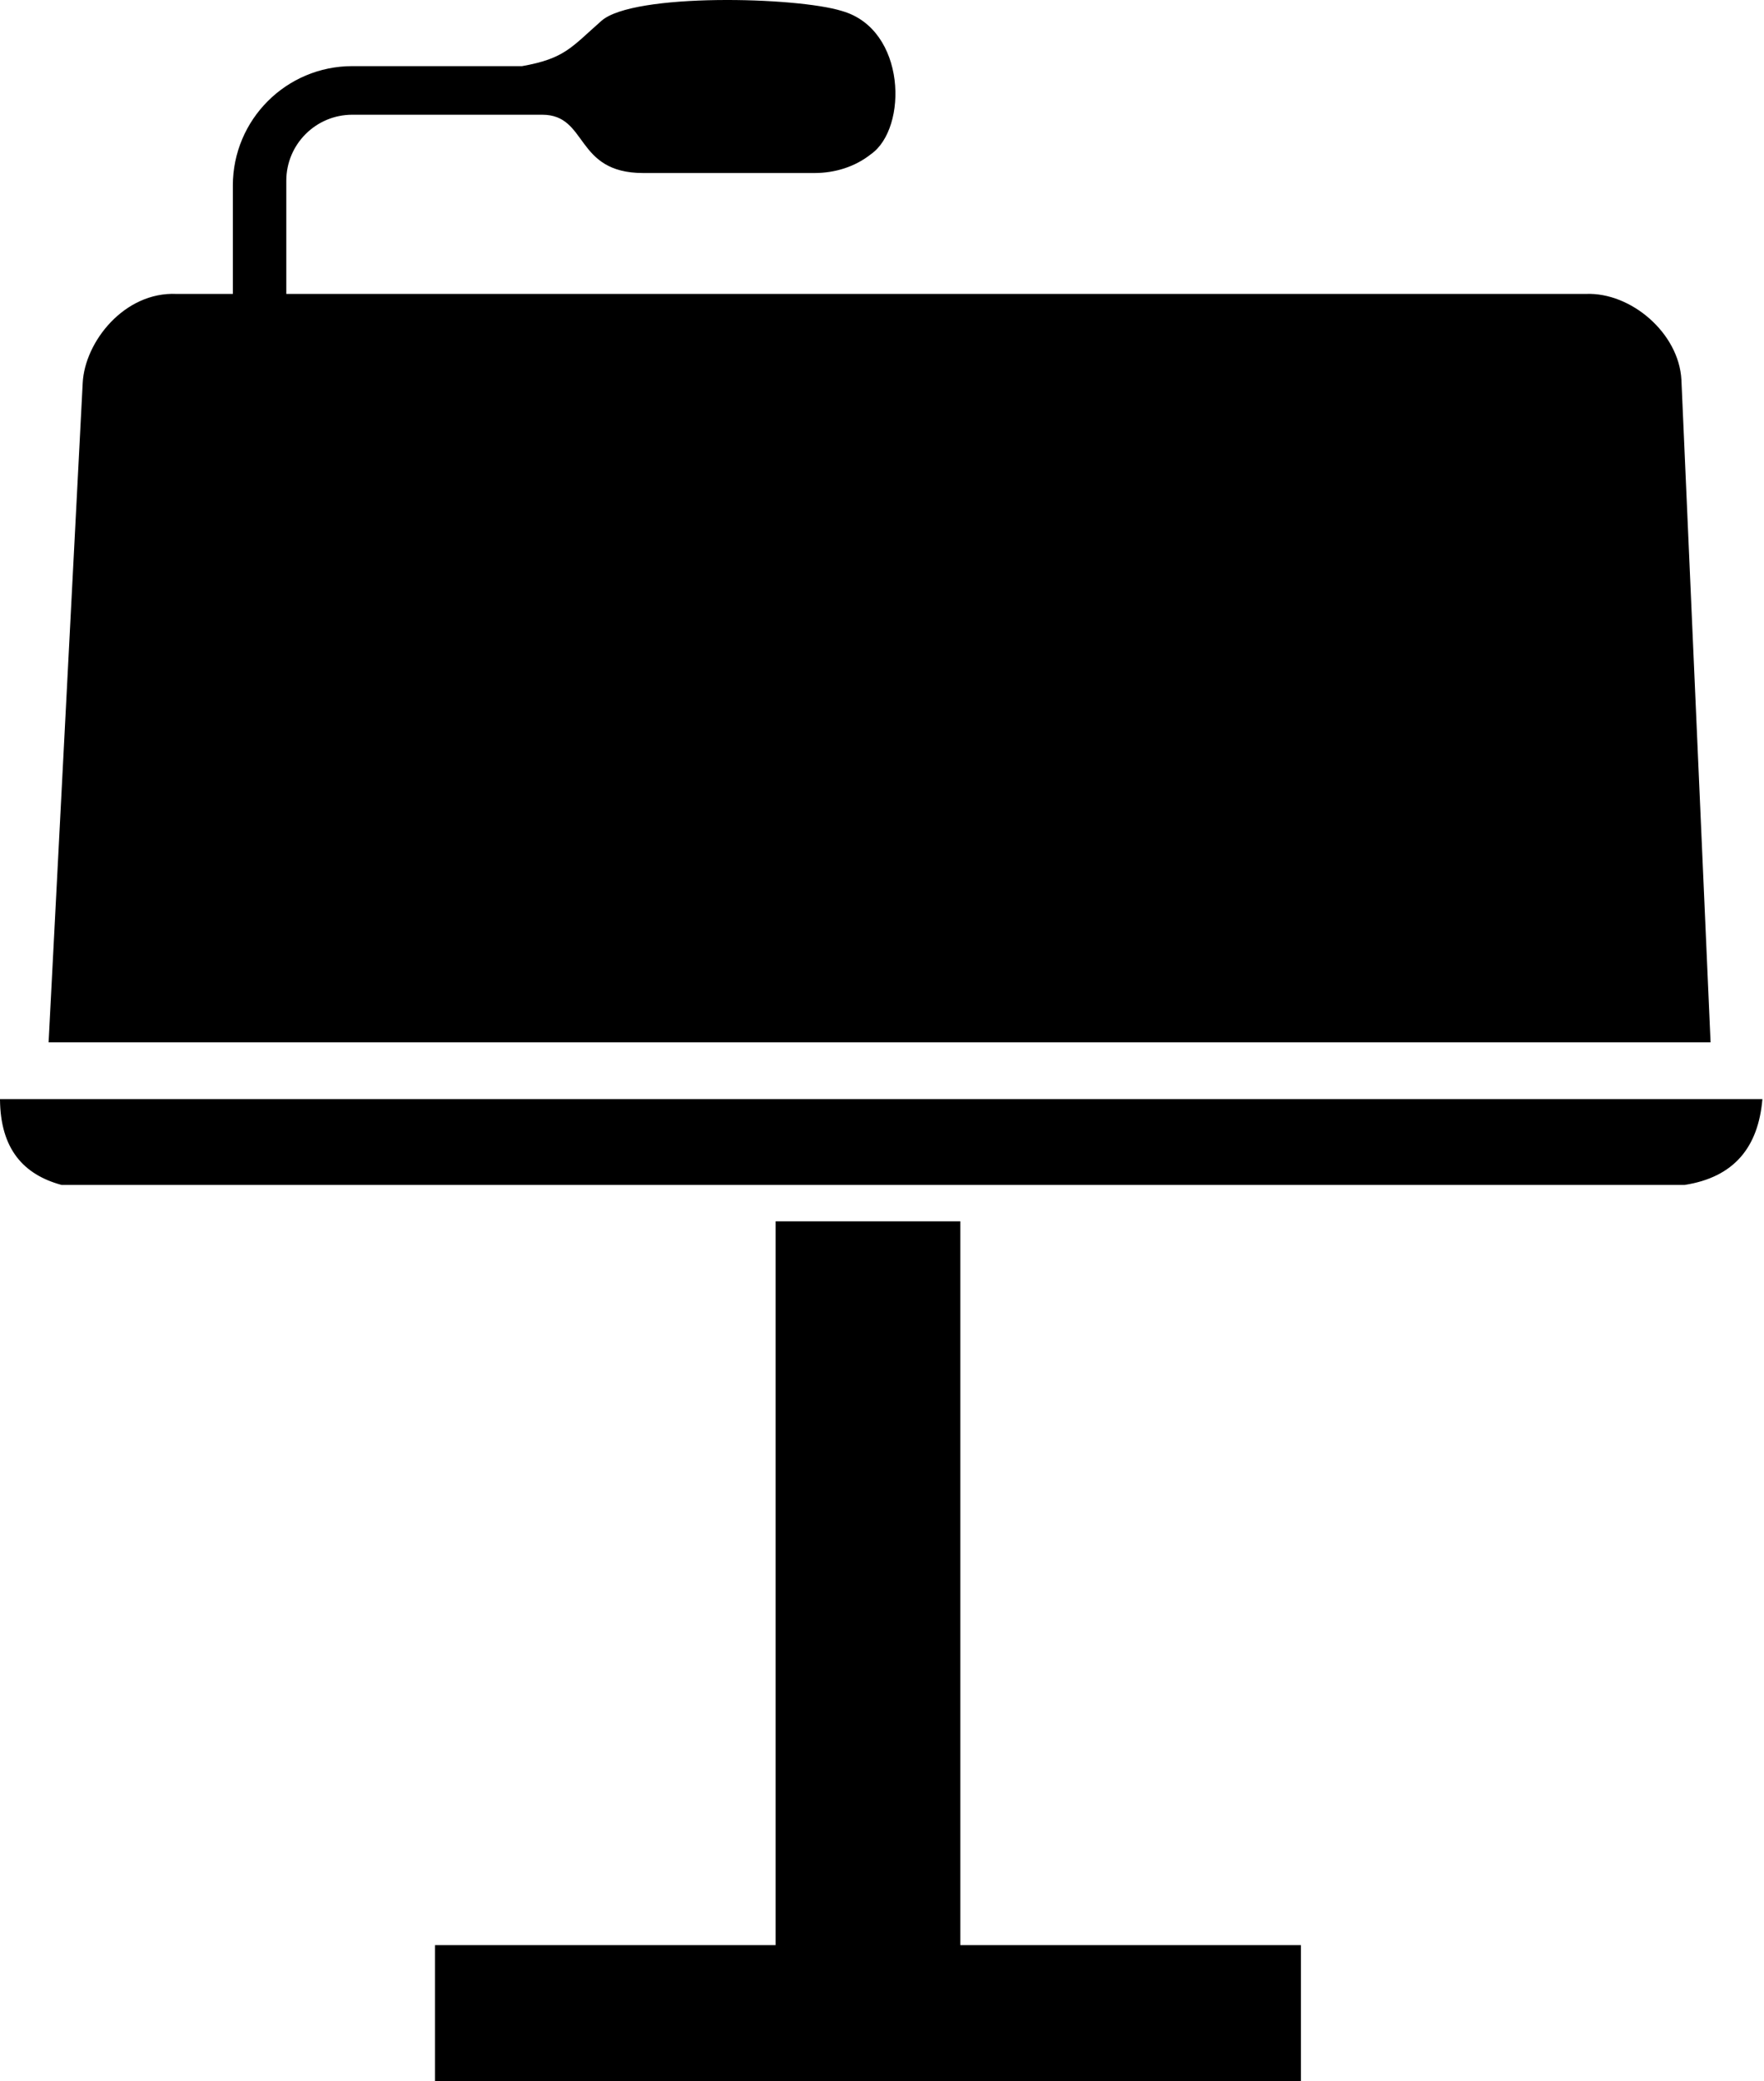 <svg xmlns="http://www.w3.org/2000/svg" width="434" height="512"><path d="M0 270.382h433.607c-.993 11.851-6.983 19.237-19.13 21.123H15.144C5.813 288.98.068 282.675 0 270.382zM207.165 2.71c-11.137-3.494-51.331-4.485-59.175 2.402-7.424 6.519-9.001 9.282-19.532 11.157H86.674c-16.23 0-29.387 13.157-29.387 29.387V72.31H43.44c-12.81-.589-22.577 11.746-23.093 21.898l-8.391 162.226h408.898L413.68 93.433c-.606-11.463-12.399-21.58-23.514-21.123H70.44V44.46c0-8.966 7.269-16.235 16.235-16.235h46.733c11.335 0 7.897 14.34 24.825 14.34H200.4c5.004 0 9.958-1.515 13.875-4.631 9.141-6.387 8.732-30.71-7.11-35.224zm29.099 475.813v-178.07H190.83v178.07h-83.805V512H320.07v-33.477h-83.805z"/></svg>